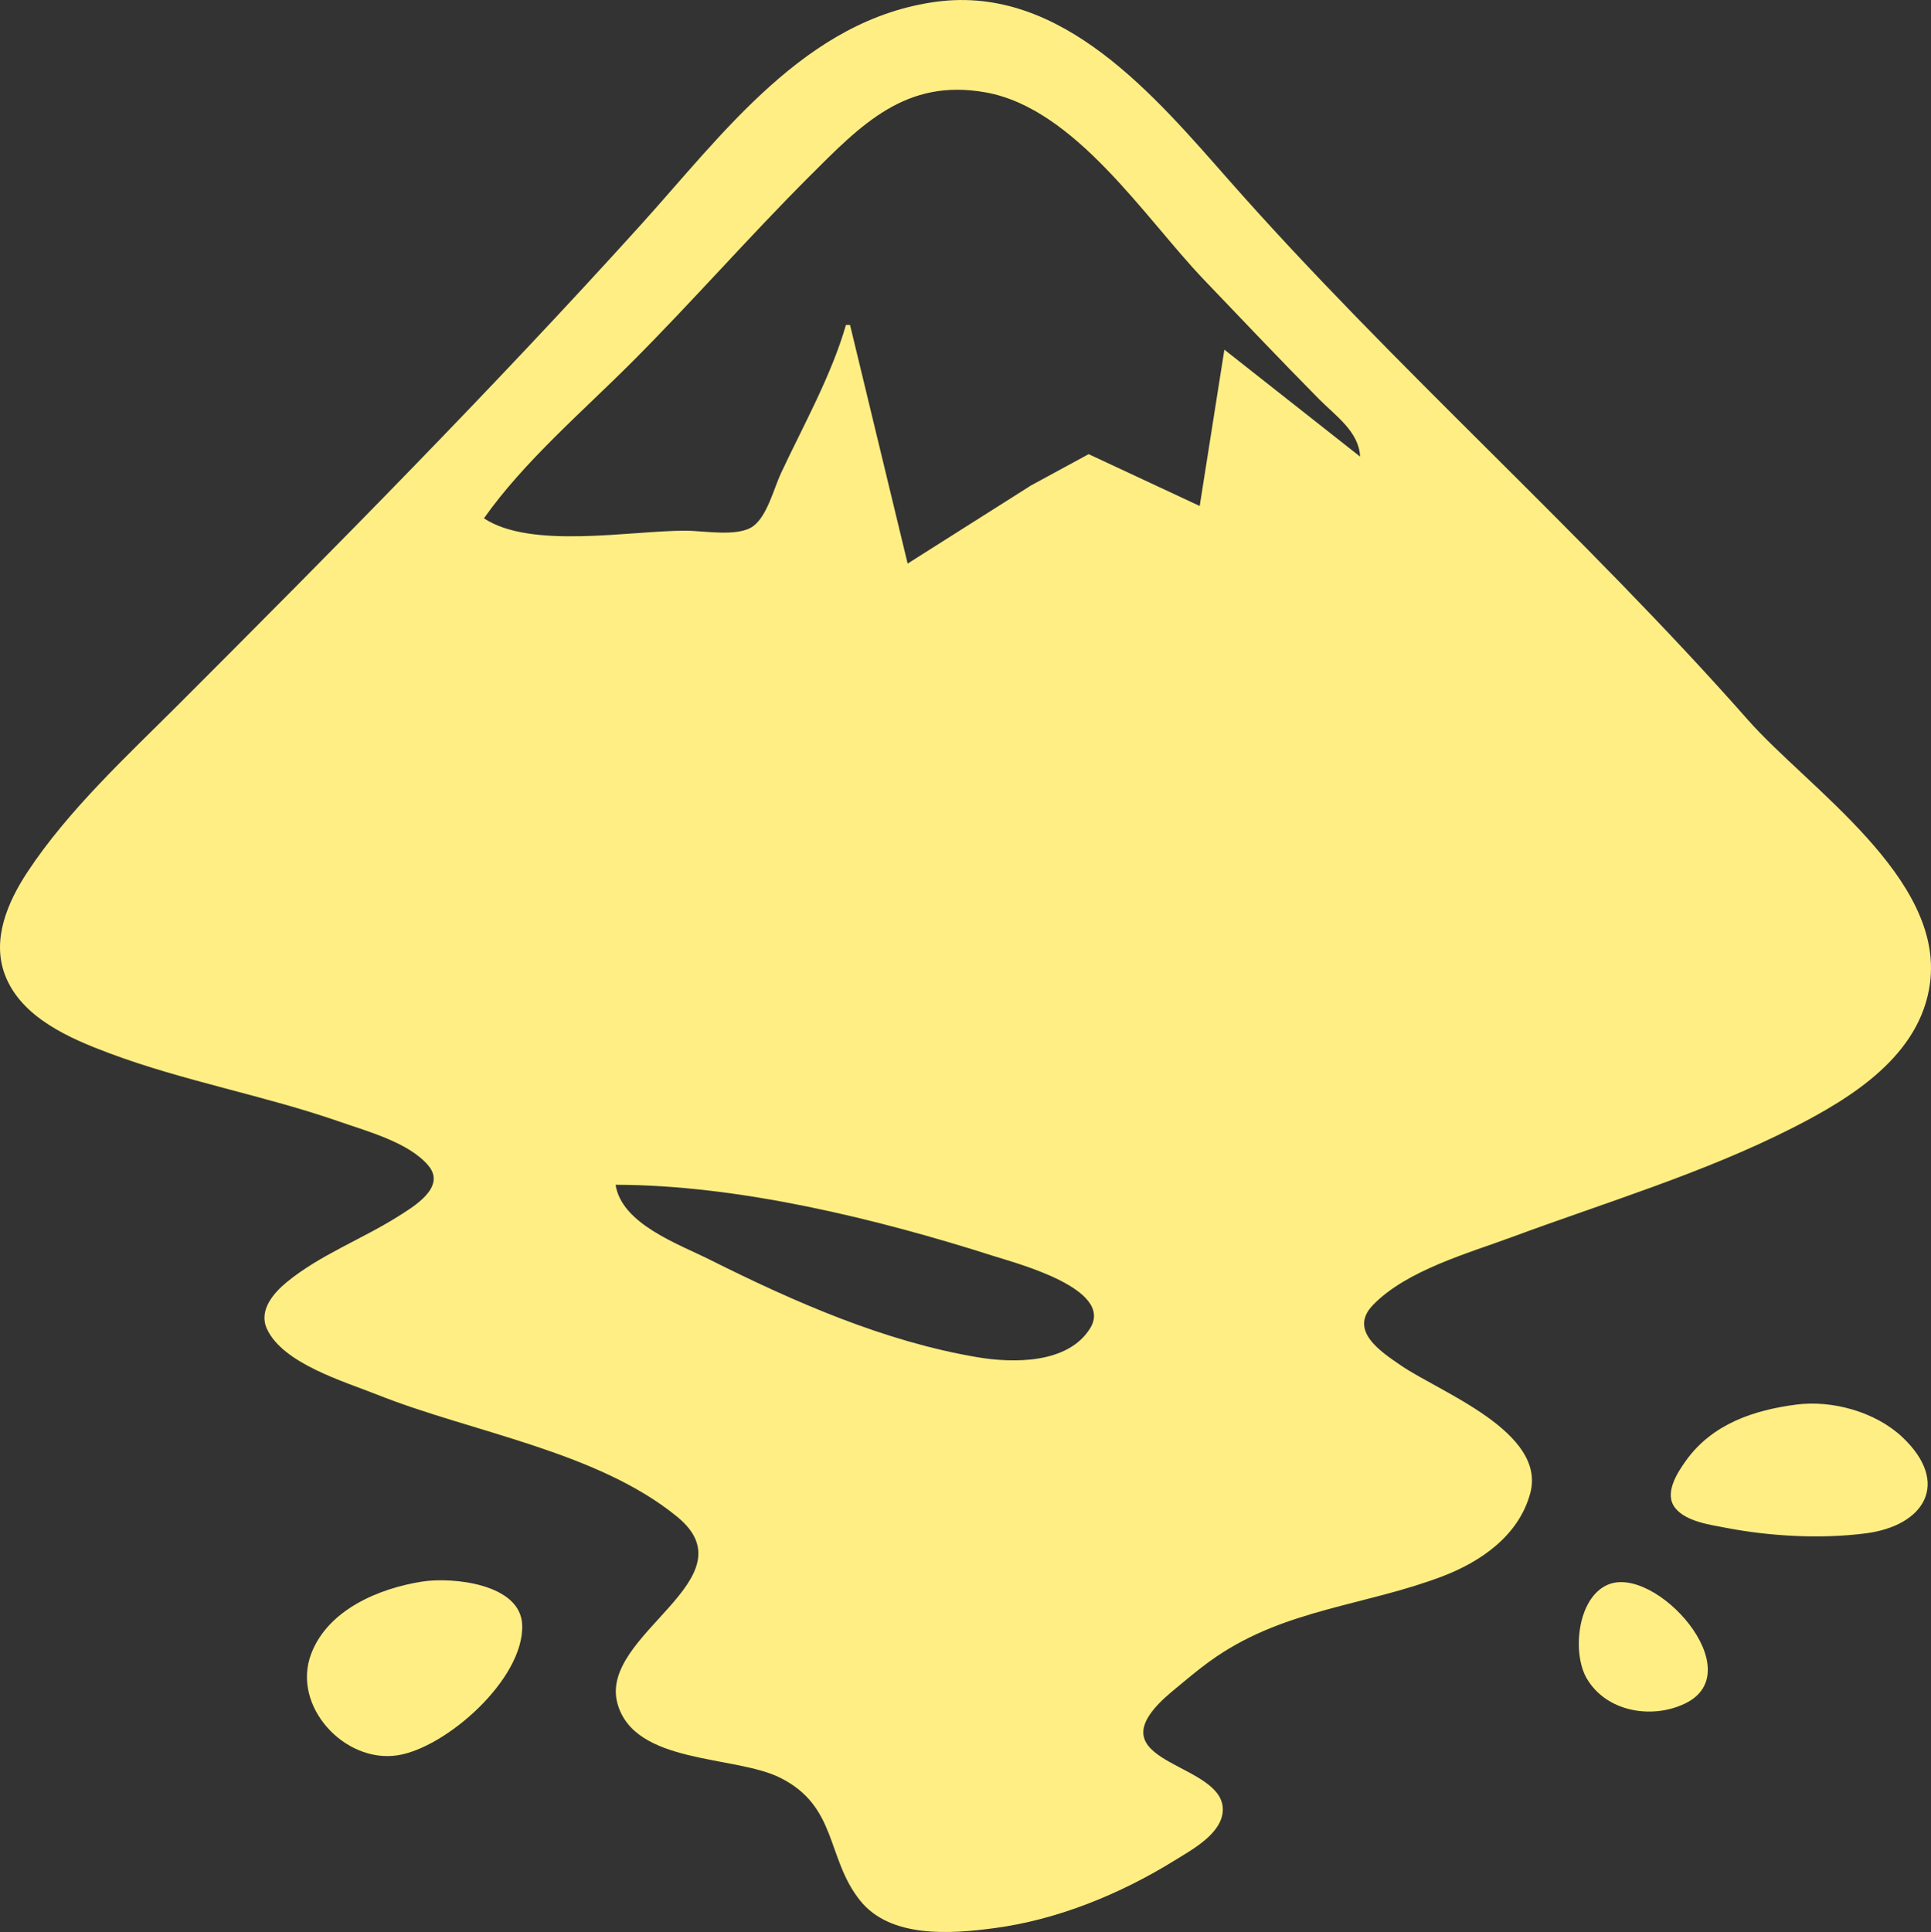 <?xml version="1.0" encoding="UTF-8" standalone="no"?>
<svg
   xmlns:dc="http://purl.org/dc/elements/1.1/"
   xmlns:cc="http://creativecommons.org/ns#"
   xmlns:rdf="http://www.w3.org/1999/02/22-rdf-syntax-ns#"
   xmlns:svg="http://www.w3.org/2000/svg"
   xmlns="http://www.w3.org/2000/svg"
   xmlns:sodipodi="http://sodipodi.sourceforge.net/DTD/sodipodi-0.dtd"
   xmlns:inkscape="http://www.inkscape.org/namespaces/inkscape"
   width="124.206mm"
   height="124.256mm"
   viewBox="0 0 124.206 124.256"
   version="1.1"
   id="svg8"
   sodipodi:docname="inkscape.svg"
   inkscape:version="1.0.1 (3bc2e81, 2020-09-07)">
  <rect x="0" y="0" width="124.206" height="124.256" fill="#333333" stroke="none"/>
  <defs
     id="defs2" />
  <sodipodi:namedview
     id="base"
     pagecolor="#ffffff"
     bordercolor="#666666"
     borderopacity="1.0"
     inkscape:pageopacity="0.0"
     inkscape:pageshadow="2"
     inkscape:zoom="0.40939336"
     inkscape:cx="242.41873"
     inkscape:cy="76.064167"
     inkscape:document-units="mm"
     inkscape:current-layer="layer1"
     inkscape:document-rotation="0"
     showgrid="false"
     inkscape:window-width="1338"
     inkscape:window-height="696"
     inkscape:window-x="14"
     inkscape:window-y="58"
     inkscape:window-maximized="0"
     inkscape:pagecheckerboard="true" />
  <g
     inkscape:label="Layer 1"
     inkscape:groupmode="layer"
     id="layer1"
     transform="translate(-2454.905,-243.935)">
    <path
       style="fill:#ffee84;stroke:none;stroke-width:0.265;fill-opacity:1"
       d="m 2515.137,244.045 c -8.416,1.132 -13.705,8.483 -19.095,14.44 -9.493,10.492 -19.584,20.686 -29.588,30.692 -3.373,3.374 -7.156,6.853 -9.788,10.848 -1.262,1.915 -2.312,4.33 -1.44,6.615 1.049,2.748 4.174,4.085 6.73,5.04 4.834,1.807 9.949,2.706 14.817,4.404 1.764,0.615 4.458,1.338 5.694,2.827 1.158,1.394 -0.984,2.646 -1.99,3.279 -2.318,1.456 -5.007,2.464 -7.132,4.209 -0.857,0.704 -1.81,1.815 -1.276,2.991 1.017,2.239 4.973,3.395 7.085,4.237 6.085,2.426 14.15,3.639 19.303,7.853 4.904,4.01 -5.032,7.563 -3.842,11.991 1.064,3.96 7.531,3.333 10.469,4.798 3.701,1.845 2.963,5.163 5.138,7.89 1.959,2.456 5.848,2.152 8.62,1.787 4.094,-0.539 8.153,-2.209 11.642,-4.372 1.112,-0.69 3.034,-1.715 3.075,-3.223 0.082,-3.018 -7.858,-2.952 -4.106,-6.856 0.478,-0.498 1.03,-0.927 1.559,-1.368 0.686,-0.571 1.378,-1.131 2.117,-1.634 4.523,-3.079 9.607,-3.295 14.552,-5.175 2.482,-0.944 4.917,-2.628 5.651,-5.341 1.068,-3.947 -5.802,-6.503 -8.297,-8.21 -1.315,-0.899 -3.409,-2.26 -1.812,-3.906 2.159,-2.225 6.115,-3.322 8.956,-4.373 6.011,-2.224 12.261,-4.089 17.992,-6.995 3.848,-1.951 8.258,-4.676 8.876,-9.325 0.901,-6.78 -7.853,-12.56 -11.711,-16.933 -10.594,-12.012 -22.744,-22.65 -33.337,-34.66 -4.762,-5.399 -10.768,-12.618 -18.861,-11.529 m 27.252,29.256 -8.731,-6.879 -1.587,10.054 -7.144,-3.333 -3.704,2.011 -7.938,5.027 -3.704,-15.346 h -0.265 c -0.935,3.248 -2.74,6.464 -4.175,9.525 -0.463,0.988 -0.892,2.785 -1.815,3.432 -0.985,0.691 -3.176,0.272 -4.329,0.272 -3.575,0 -9.928,1.211 -12.965,-0.794 2.572,-3.652 6.366,-6.89 9.525,-10.054 3.876,-3.882 7.498,-8.027 11.377,-11.906 3.365,-3.366 6.233,-6.361 11.377,-5.433 5.757,1.038 10.221,8.061 14.033,12.048 2.451,2.564 4.909,5.152 7.399,7.673 1.067,1.081 2.576,2.1 2.645,3.704 m -47.89,46.831 c 7.902,0.005 16.841,2.193 24.342,4.589 1.505,0.481 7.749,2.122 6.179,4.647 -1.427,2.293 -4.964,2.239 -7.237,1.856 -5.997,-1.01 -11.793,-3.56 -17.198,-6.263 -2.05,-1.025 -5.693,-2.308 -6.085,-4.828 m 75.936,14.136 c -2.747,0.361 -5.395,1.25 -7.085,3.602 -0.569,0.792 -1.433,2.122 -0.689,3.054 0.695,0.87 2.253,1.076 3.276,1.272 2.851,0.547 6.106,0.727 8.996,0.35 3.761,-0.49 5.457,-3.242 2.332,-6.186 -1.722,-1.623 -4.508,-2.396 -6.83,-2.091 m -88.371,11.381 c -2.791,0.439 -6.065,1.807 -7.145,4.646 -1.277,3.358 2.146,7.056 5.558,6.528 3.126,-0.485 8.135,-4.903 8.015,-8.38 -0.093,-2.676 -4.532,-3.092 -6.427,-2.794 m 76.249,0.205 c -1.967,0.851 -2.294,4.405 -1.348,6.025 1.255,2.149 4.182,2.646 6.325,1.613 4.285,-2.067 -1.905,-8.967 -4.977,-7.638 z"
       id="path6297" />
  </g>
</svg>
